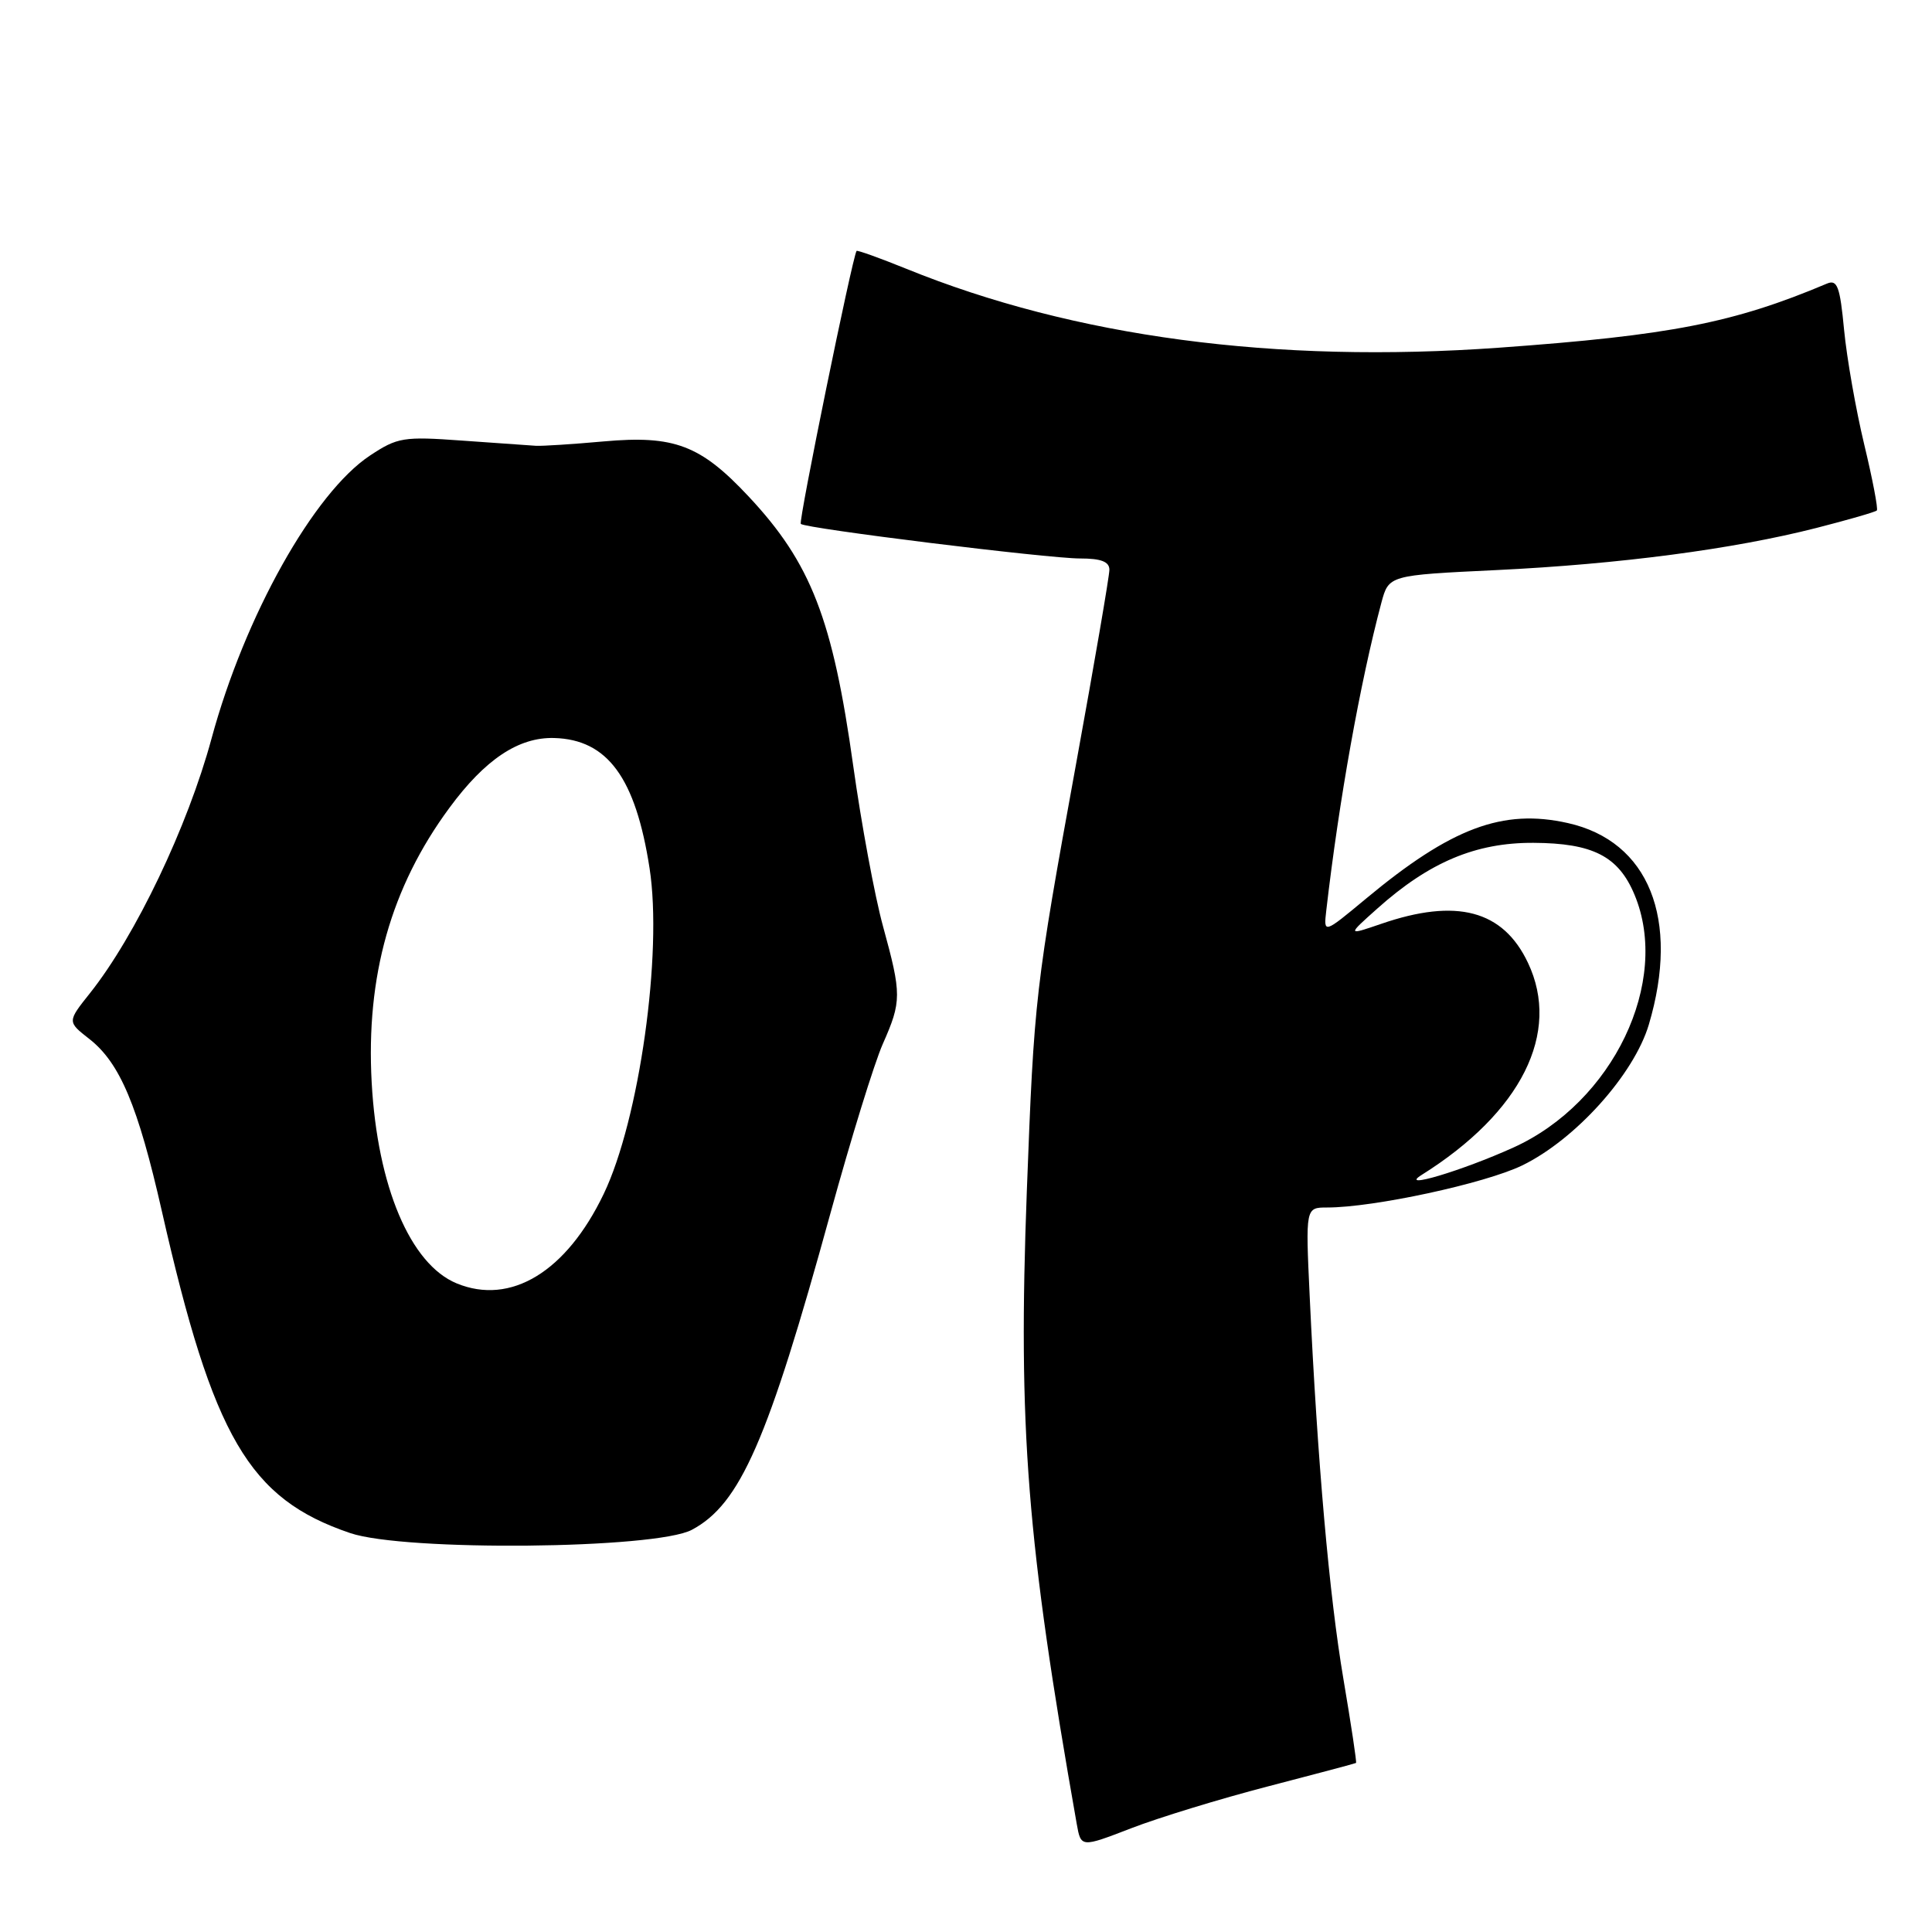 <?xml version="1.0" encoding="UTF-8" standalone="no"?>
<!DOCTYPE svg PUBLIC "-//W3C//DTD SVG 1.1//EN" "http://www.w3.org/Graphics/SVG/1.1/DTD/svg11.dtd" >
<svg xmlns="http://www.w3.org/2000/svg" xmlns:xlink="http://www.w3.org/1999/xlink" version="1.1" viewBox="0 0 256 256">
 <g >
 <path fill="currentColor"
d=" M 168.00 236.71 C 174.32 235.07 179.58 233.67 179.68 233.60 C 179.79 233.52 179.03 228.52 178.01 222.48 C 176.14 211.47 174.57 193.69 173.54 171.75 C 172.99 160.00 172.99 160.00 175.86 160.00 C 182.02 160.00 196.75 156.82 201.69 154.43 C 208.75 151.00 216.51 142.37 218.48 135.76 C 222.63 121.78 218.48 111.46 207.75 109.06 C 199.13 107.12 192.29 109.69 181.01 119.07 C 175.38 123.75 175.38 123.75 175.74 120.63 C 177.43 106.02 180.23 90.40 183.04 79.86 C 184.02 76.22 184.02 76.22 198.26 75.54 C 214.62 74.75 229.65 72.77 240.67 69.96 C 244.89 68.88 248.50 67.84 248.69 67.64 C 248.88 67.45 248.13 63.51 247.02 58.90 C 245.91 54.28 244.71 47.44 244.35 43.70 C 243.81 37.98 243.45 37.01 242.10 37.57 C 229.72 42.80 221.29 44.44 198.65 46.07 C 168.95 48.20 142.33 44.65 120.08 35.61 C 116.55 34.18 113.59 33.12 113.50 33.25 C 112.94 34.08 105.78 69.11 106.11 69.42 C 106.74 70.03 138.83 74.00 143.10 74.00 C 145.90 74.00 147.00 74.42 147.00 75.50 C 147.00 76.32 145.01 87.91 142.58 101.25 C 137.16 130.99 137.03 132.19 136.06 157.81 C 134.88 189.32 136.05 204.15 142.67 241.66 C 143.23 244.82 143.23 244.82 149.87 242.26 C 153.51 240.85 161.68 238.35 168.00 236.71 Z  M 91.67 202.71 C 98.08 199.31 101.75 190.91 110.05 160.72 C 112.74 150.94 115.85 140.87 116.97 138.34 C 119.48 132.66 119.48 131.78 117.01 122.76 C 115.91 118.77 114.14 109.20 113.06 101.50 C 110.34 82.03 107.47 74.62 99.20 65.79 C 92.83 58.98 89.35 57.65 80.00 58.49 C 75.88 58.86 71.83 59.12 71.00 59.07 C 70.17 59.02 65.77 58.71 61.21 58.38 C 53.46 57.82 52.67 57.95 49.03 60.36 C 41.58 65.29 32.43 81.62 28.03 97.86 C 24.87 109.53 17.95 124.02 11.92 131.60 C 8.91 135.38 8.91 135.38 11.84 137.67 C 15.89 140.84 18.28 146.52 21.45 160.50 C 28.26 190.50 32.99 198.59 46.40 203.14 C 53.61 205.59 86.85 205.27 91.67 202.71 Z  M 188.38 155.68 C 201.58 147.40 206.87 136.85 202.46 127.57 C 199.16 120.60 193.00 118.97 183.00 122.42 C 178.50 123.96 178.50 123.96 182.50 120.39 C 189.39 114.23 195.55 111.64 203.20 111.68 C 211.06 111.72 214.46 113.46 216.58 118.55 C 221.40 130.08 213.73 146.08 200.52 152.06 C 193.71 155.14 185.20 157.68 188.38 155.68 Z  M 60.50 170.05 C 54.37 167.51 50.01 157.21 49.25 143.45 C 48.47 129.36 51.80 117.56 59.53 107.07 C 64.27 100.62 68.72 97.66 73.43 97.79 C 80.50 97.99 84.22 103.06 86.07 115.04 C 87.82 126.29 84.71 148.38 79.99 158.21 C 75.04 168.53 67.66 173.01 60.50 170.05 Z "/>
</g>
</svg>
